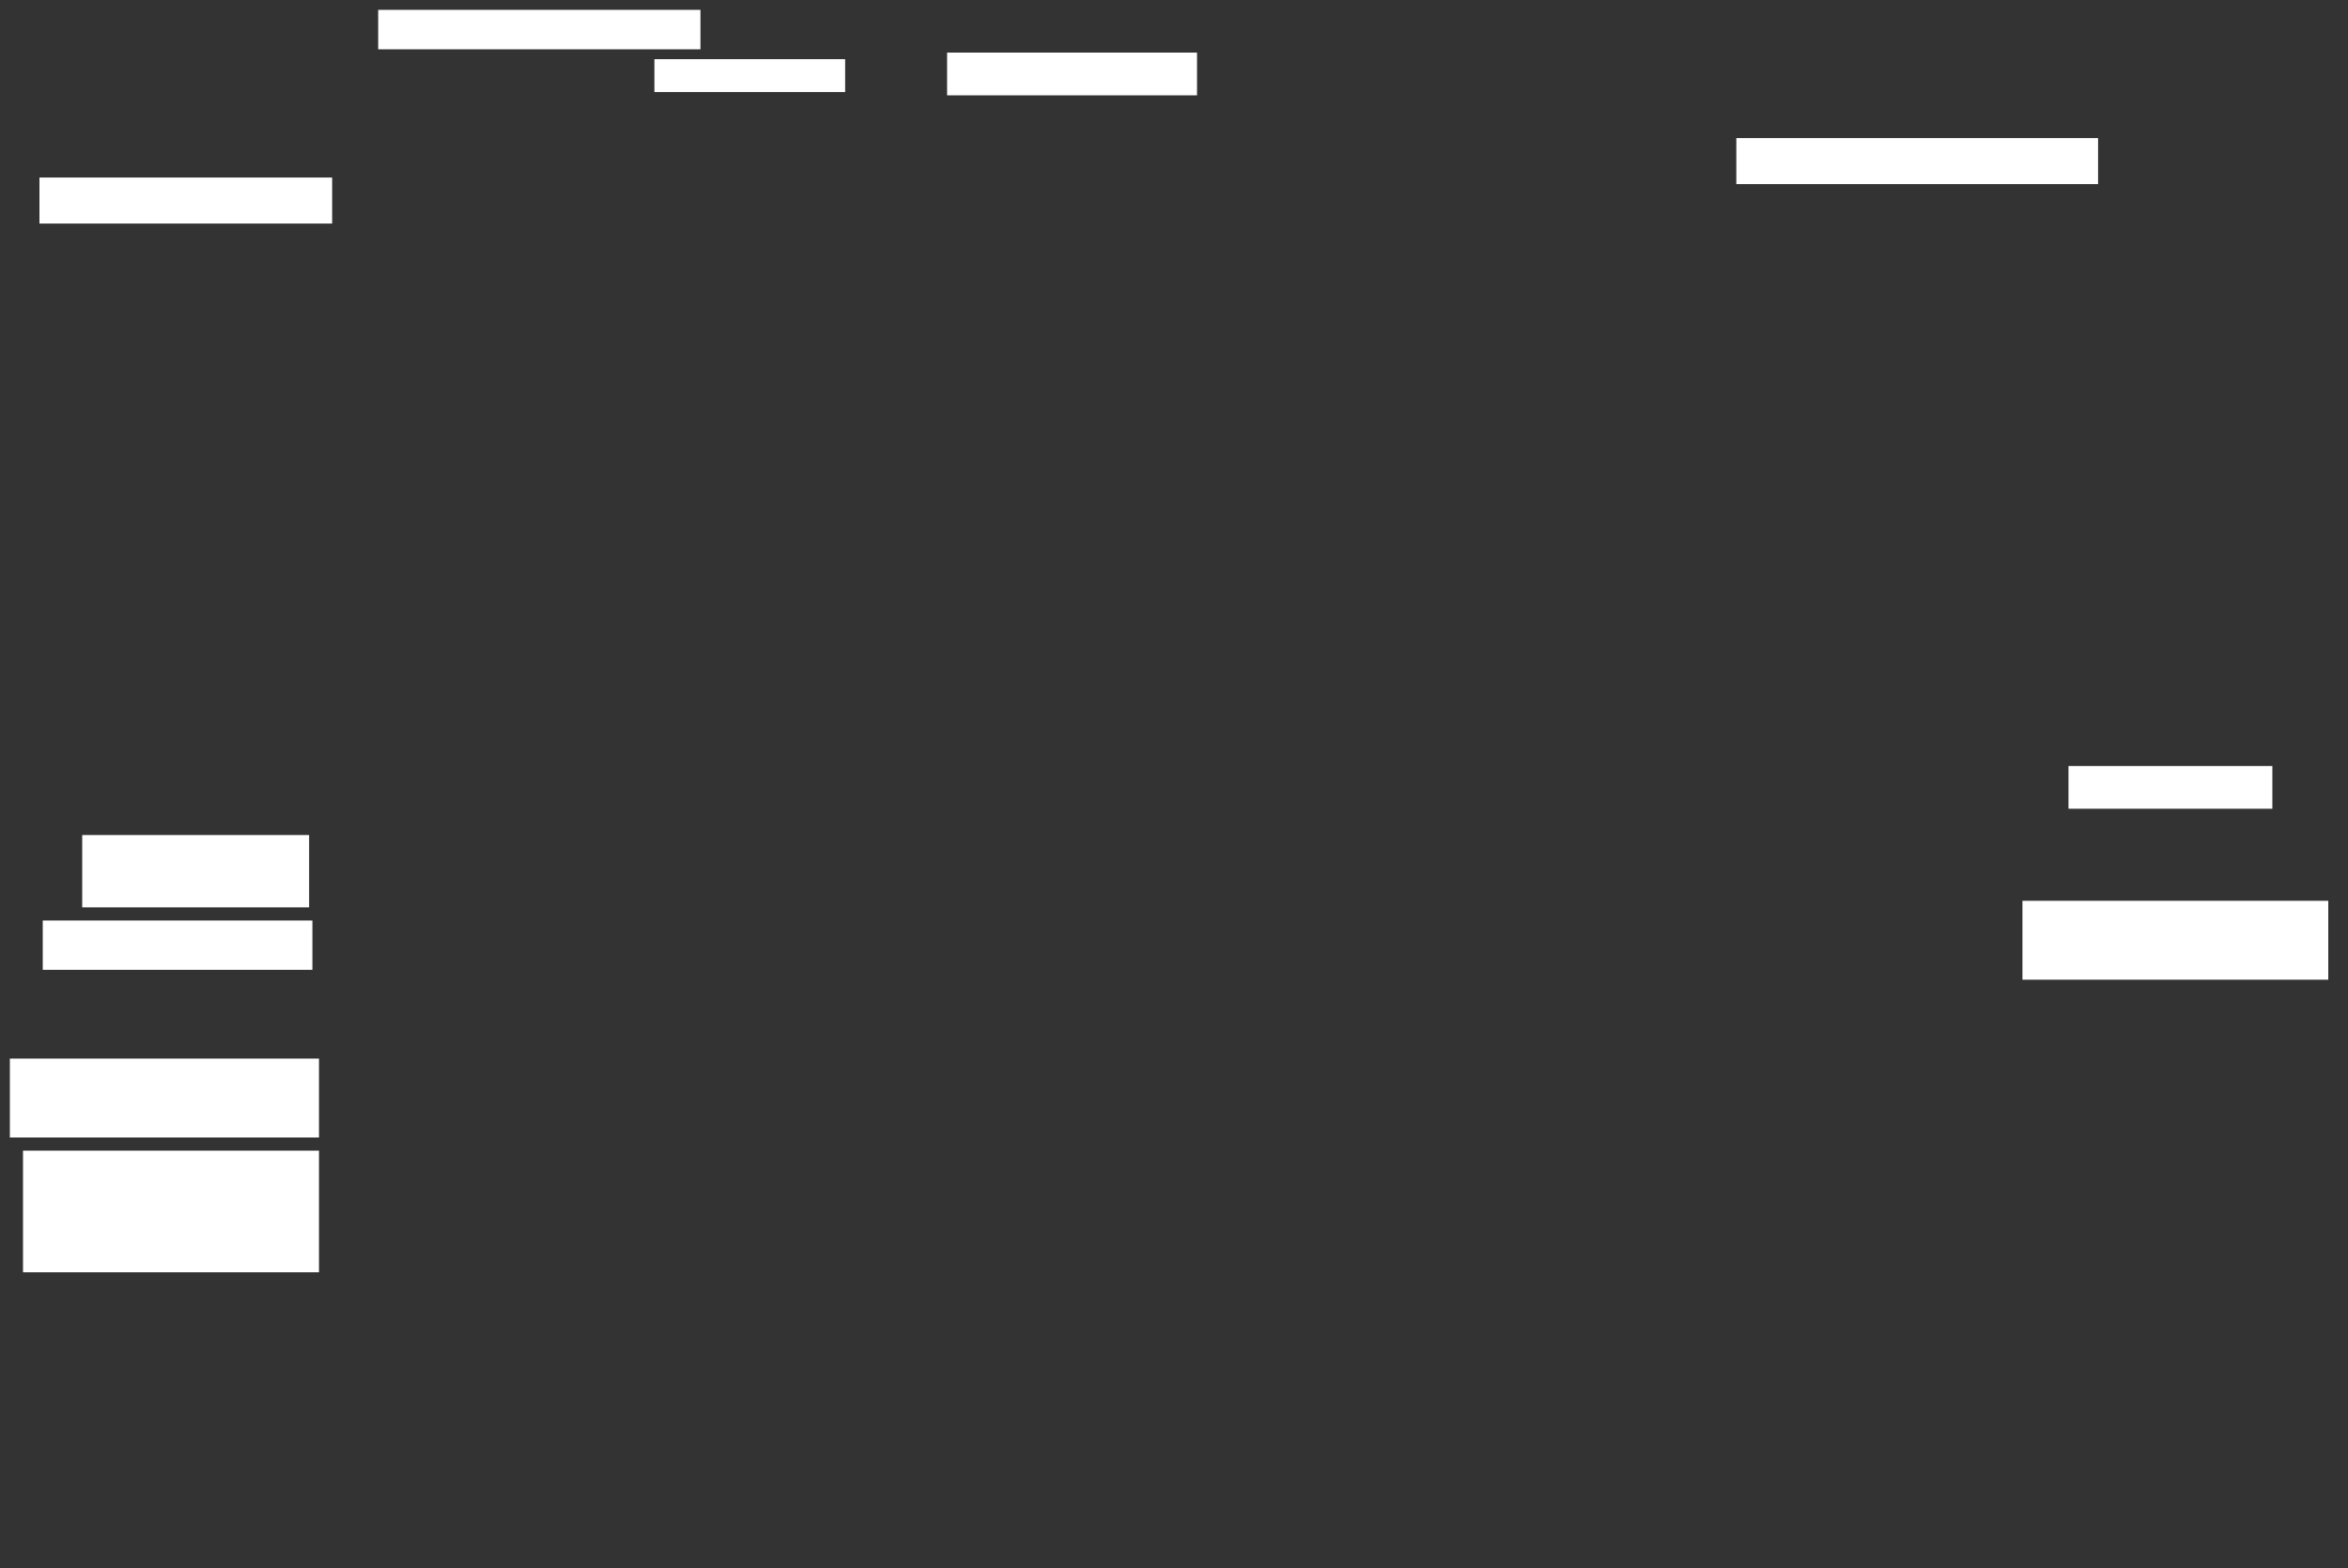 <svg xmlns="http://www.w3.org/2000/svg" height="636" width="952">
 <rect width="100%" height="100%" fill="#333333" stroke="none"/>
 <g>
  <title>Labels</title>
 </g>
 <g>
  <title>Shapes</title>
  <rect fill="#ffffff" height="18.667" id="svg_2" stroke-width="0" width="118.667" x="16" y="72">
   <animate attributeName="opacity" begin="indefinite" dur="0.2" fill="freeze" to="1" />
  </rect>
  <rect fill="#ffffff" height="16" id="svg_3" stroke-width="0" width="130.667" x="153.333" y="4">
   <animate attributeName="opacity" begin="indefinite" dur="0.2" fill="freeze" to="1" />
  </rect>
  <rect fill="#ffffff" height="13.333" id="svg_4" stroke-width="0" width="77.333" x="265.333" y="24">
   <animate attributeName="opacity" begin="indefinite" dur="0.2" fill="freeze" to="1" />
  </rect>
  <rect fill="#ffffff" height="17.333" id="svg_5" stroke-width="0" width="101.333" x="384" y="21.333">
   <animate attributeName="opacity" begin="indefinite" dur="0.2" fill="freeze" to="1" />
  </rect>
  <rect fill="#ffffff" height="18.667" id="svg_6" stroke-width="0" width="146.667" x="704" y="56">
   <animate attributeName="opacity" begin="indefinite" dur="0.2" fill="freeze" to="1" />
  </rect>
  <rect fill="#ffffff" height="17.333" id="svg_7" stroke-width="0" width="82.667" x="838.667" y="310.667">
   <animate attributeName="opacity" begin="indefinite" dur="0.2" fill="freeze" to="1" />
  </rect>
  <rect fill="#ffffff" height="32" id="svg_8" stroke-width="0" width="124" x="820" y="365.333">
   <animate attributeName="opacity" begin="indefinite" dur="0.2" fill="freeze" to="1" />
  </rect>
  <rect fill="#ffffff" height="29.333" id="svg_10" stroke-width="0" width="92" x="33.333" y="338.667">
   <animate attributeName="opacity" begin="indefinite" dur="0.2" fill="freeze" to="1" />
  </rect>
  <rect fill="#ffffff" height="20" id="svg_11" stroke-width="0" width="109.333" x="17.333" y="373.333">
   <animate attributeName="opacity" begin="indefinite" dur="0.2" fill="freeze" to="1" />
  </rect>
  <rect fill="#ffffff" height="32" id="svg_12" stroke-width="0" width="125.333" x="4" y="429.333">
   <animate attributeName="opacity" begin="indefinite" dur="0.2" fill="freeze" to="1" />
  </rect>
  <rect fill="#ffffff" height="49.333" id="svg_13" stroke-width="0" width="120" x="9.333" y="466.667">
   <animate attributeName="opacity" begin="indefinite" dur="0.2" fill="freeze" to="1" />
  </rect>
 </g>
</svg>